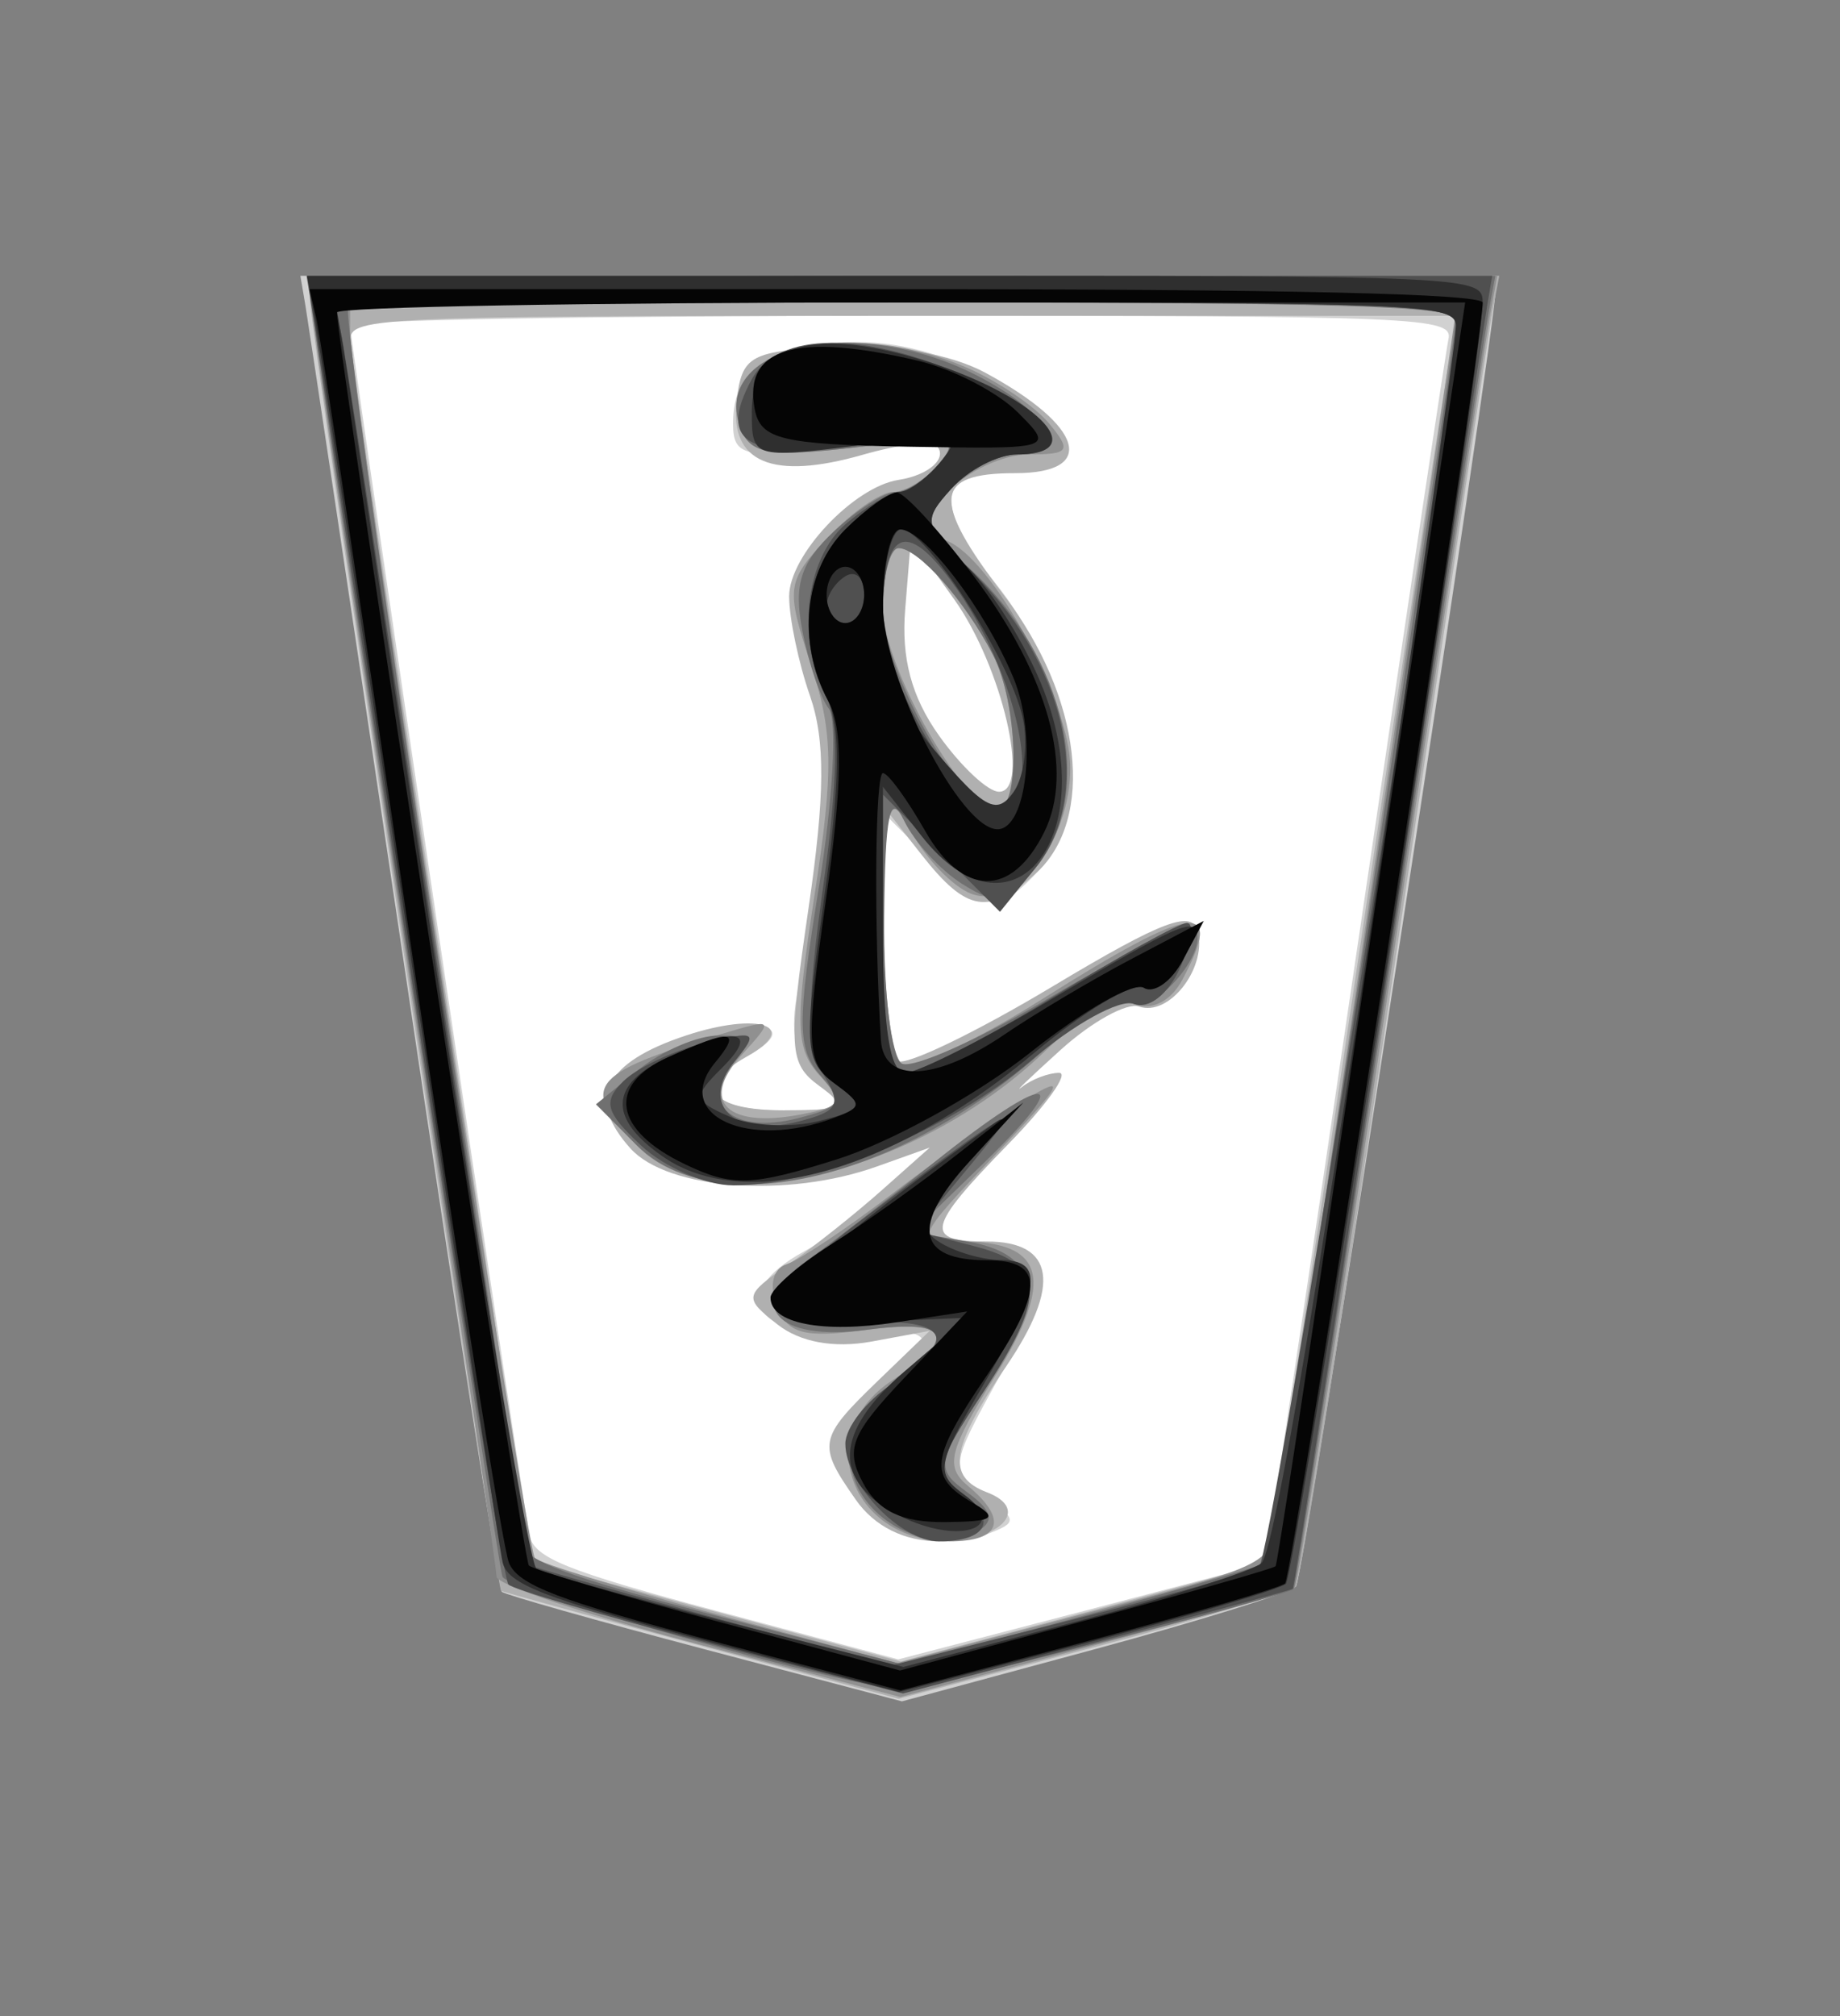 <?xml version="1.0" encoding="UTF-8" standalone="no"?>
<!-- Created with Inkscape (http://www.inkscape.org/) -->

<svg
   viewBox="0 0 35.35 38.72"
   id="svg5000"
   version="1.1"
   inkscape:version="1.3.2 (091e20e, 2023-11-25, custom)"
   sodipodi:docname="Narikyo.svg"
   xmlns:inkscape="http://www.inkscape.org/namespaces/inkscape"
   xmlns:sodipodi="http://sodipodi.sourceforge.net/DTD/sodipodi-0.dtd"
   xmlns="http://www.w3.org/2000/svg"
   xmlns:svg="http://www.w3.org/2000/svg"
   xmlns:rdf="http://www.w3.org/1999/02/22-rdf-syntax-ns#"
   xmlns:cc="http://creativecommons.org/ns#"
   xmlns:dc="http://purl.org/dc/elements/1.1/">
  <rect x="0" y="0" width="35.35" height="38.72" fill="#808080" stroke="none"/>
  <defs
     id="defs5002" />
  <sodipodi:namedview
     id="base"
     pagecolor="#ffffff"
     bordercolor="#666666"
     borderopacity="1.0"
     inkscape:pageopacity="0.0"
     inkscape:pageshadow="2"
     inkscape:zoom="14.178719"
     inkscape:cx="17.702587"
     inkscape:cy="19.36"
     inkscape:document-units="px"
     inkscape:current-layer="layer1"
     showgrid="false"
     fit-margin-top="0"
     fit-margin-left="0"
     fit-margin-right="0"
     fit-margin-bottom="0"
     inkscape:window-width="1292"
     inkscape:window-height="745"
     inkscape:window-x="-8"
     inkscape:window-y="-8"
     inkscape:window-maximized="1"
     inkscape:showpageshadow="0"
     inkscape:pagecheckerboard="1"
     inkscape:deskcolor="#d1d1d1" />
  <g
     inkscape:label="Layer 1"
     inkscape:groupmode="layer"
     id="layer1"
     transform="matrix(-0.547,0,0,-0.547,447.083,450.1)"
     style="display:inline">
    <path
       inkscape:connector-curvature="0"
       id="path5045"
       d="m 781.1,714.719 -15.152,97.48 86.873,-0.758 -15.152,-95.964 -27.527,-8.081 z"
       style="display:inline;fill:#ffffff;fill-opacity:1;stroke:none"
       transform="matrix(0.468,0,0,0.468,406.975,432.783)" />
    <path
       id="path5033"
       style="fill:#d1d1d1;fill-opacity:1"
       d="m 809.15,705.849 -14.417,3.897 c -7.931,2.146 -14.756,4.279 -15.158,4.729 -0.577,0.646 -15.04,94.638 -15.013,97.567 0.004,0.412 20.198,0.749 44.872,0.749 h 44.864 l -0.382,-2.254 c -0.21,-1.237 -3.525,-23.36 -7.365,-49.166 -3.84,-25.806 -7.154,-47.09 -7.365,-47.301 -0.211,-0.211 -7.059,-2.154 -15.212,-4.309 z m 0.283,3.148 13.607,3.629 c 11.227,2.993 13.689,3.981 14.058,5.646 0.504,2.274 13.47,89.675 13.47,90.798 0,0.397 -18.63,0.718 -41.403,0.718 -38.913,0 -41.386,-0.105 -41.029,-1.75 0.209,-0.963 3.363,-22.001 7.006,-46.751 3.643,-24.75 6.693,-45.034 6.777,-45.078 0.084,-0.044 6.304,-1.684 13.829,-3.644 z m -4.615,9.069 c -0.798,0.014 -1.511,0.116 -2.025,0.313 -2.346,0.9 -2.331,1.067 0.191,2.942 2.603,1.935 2.574,2.173 -1.138,8.863 -4.208,7.583 -3.45,10.162 2.987,10.162 3.369,0 3.238,0.281 -2.751,6.487 -4.762,4.935 -5.421,6.102 -2.751,4.836 2.996,-1.42 2.817,-1.022 -1.192,2.735 -2.586,2.424 -5.572,4.08 -6.647,3.667 -1.075,-0.412 -2.6,0.443 -3.385,1.91 -3.207,5.993 -0.862,5.709 10.796,-1.322 5.093,-3.071 9.81,-5.255 10.475,-4.844 0.665,0.411 1.2,4.796 1.2,9.741 v 8.993 l -3.446,-3.446 c -4.174,-4.174 -5.229,-4.264 -8.473,-0.68 -3.857,4.262 -2.223,14.221 3.492,21.332 4.689,5.835 4.378,8.481 -1.016,8.878 -4.398,0.324 -4.059,2.65 0.863,5.967 3.074,2.071 6.864,3.224 10.62,3.224 6.373,0 9.207,-1.876 9.207,-6.097 0,-2.482 -0.755,-2.658 -8.496,-1.956 -7.209,0.654 -8.256,0.473 -6.861,-1.207 0.905,-1.09 2.669,-2.008 3.927,-2.032 1.259,-0.024 3.477,-1.658 4.913,-3.629 2.323,-3.188 2.411,-4.27 0.856,-9.825 -1.636,-5.844 -1.39,-13.4 0.795,-23.876 0.645,-3.095 0.24,-5.009 -1.429,-6.678 -2.181,-2.181 -1.994,-2.338 2.689,-2.338 5.388,0 6.54,1.818 2.567,4.042 -4.021,2.25 -1.306,3.016 4.439,1.253 6.636,-2.037 7.918,-4.923 3.713,-8.328 -4.216,-3.414 -12.72,-3.332 -20.186,0.199 l -5.906,2.789 4.92,-4.233 c 2.706,-2.331 6.641,-5.166 8.741,-6.311 5.894,-3.212 3.679,-6.661 -3.889,-6.059 -6.188,0.493 -6.648,-0.656 -1.696,-4.225 3.868,-2.788 2.744,-8.962 -1.933,-10.597 -1.018,-0.356 -2.232,-0.573 -3.354,-0.634 -0.281,-0.015 -0.552,-0.02 -0.818,-0.015 z m -2.865,54.613 c 2.35,0 8.626,11.227 8.626,15.433 0,2.336 -0.523,4.248 -1.177,4.248 -1.486,0 -4.986,-3.949 -7.075,-7.992 -1.869,-3.617 -2.13,-11.69 -0.374,-11.69 z"
       transform="matrix(0.468,0,0,0.468,406.975,432.783)" />
    <path
       id="path5031"
       style="fill:#b0b0b0;fill-opacity:1"
       d="m 809.395,706.048 -14.585,3.843 c -8.021,2.113 -14.871,4.194 -15.227,4.622 -0.356,0.428 -3.703,21.474 -7.434,46.774 -3.731,25.3 -7.018,47.241 -7.304,48.753 l -0.52,2.751 h 44.62 c 43.303,0 44.627,-0.059 44.627,-1.918 0,-1.878 -14.012,-96.439 -14.333,-96.727 -0.09,-0.081 -6.845,-1.94 -15.006,-4.126 z m -0.16,2.789 13.883,3.728 13.89,3.728 6.739,44.994 c 3.707,24.75 6.762,45.789 6.785,46.751 0.039,1.639 -2.592,1.75 -41.541,1.75 h -41.579 l 0.573,-2.751 c 0.316,-1.512 3.509,-22.518 7.098,-46.682 3.589,-24.165 6.635,-44.016 6.762,-44.108 0.127,-0.092 6.337,-1.796 13.806,-3.79 z m -2.865,9.016 c -4.588,0 -6.939,2.396 -3.606,3.675 3.075,1.18 2.758,3.282 -1.429,9.443 -4.161,6.123 -3.658,9.375 1.467,9.375 4.737,0 4.512,1.016 -1.643,7.319 -2.863,2.932 -4.58,5.333 -3.805,5.333 0.776,0 2.028,-0.467 2.773,-1.047 0.745,-0.58 -0.55,0.657 -2.88,2.766 -2.331,2.109 -4.981,3.578 -5.891,3.255 -2.198,-0.78 -5.027,2.758 -4.439,5.555 0.373,1.774 2.59,0.953 10.949,-4.057 5.764,-3.454 10.982,-5.966 11.598,-5.585 0.616,0.381 1.115,4.848 1.115,9.932 v 9.237 l -2.911,-3.706 c -3.391,-4.31 -5.039,-4.573 -8.572,-1.375 -4.482,4.056 -3.44,13.198 2.384,20.828 5.499,7.204 5.324,9.184 -0.825,9.184 -6.183,0 -5.156,3.518 2.193,7.51 2.639,1.434 6.848,2.162 11.247,1.956 6.47,-0.303 7.066,-0.625 7.465,-4.072 0.533,-4.608 -2.677,-5.962 -9.505,-4.004 -2.637,0.756 -5.105,1.069 -5.478,0.695 -0.918,-0.918 0.52,-2.236 2.827,-2.59 3.369,-0.517 8.213,-5.664 8.213,-8.733 0,-1.646 -0.708,-5.01 -1.566,-7.472 -1.156,-3.316 -1.129,-7.446 0.115,-15.953 1.538,-10.518 1.469,-11.638 -0.818,-13.309 -2.212,-1.617 -1.902,-1.826 2.697,-1.826 5.536,0 6.756,1.796 2.743,4.042 -4.076,2.281 -0.899,3.376 4.561,1.574 6.17,-2.036 7.524,-4.777 4.172,-8.481 -2.802,-3.096 -11.782,-3.749 -18.497,-1.345 l -3.958,1.413 3.56,-3.163 c 1.958,-1.746 5.129,-4.268 7.037,-5.6 3.348,-2.338 3.375,-2.495 0.833,-4.5 -1.684,-1.328 -4.226,-1.8 -7.037,-1.291 l -4.393,0.81 3.874,-3.736 c 4.501,-4.348 4.579,-4.791 1.673,-8.939 -1.401,-2.001 -3.645,-3.117 -6.242,-3.117 z m -4.5,56.233 c 0.822,0 2.846,1.89 4.493,4.202 2.078,2.918 2.848,5.828 2.544,9.497 l -0.428,5.279 -3.255,-4.554 c -3.593,-5.037 -5.775,-14.425 -3.354,-14.425 z"
       transform="matrix(0.468,0,0,0.468,406.975,432.783)" />
    <path
       id="path5029"
       style="fill:#909090;fill-opacity:1"
       d="m 809.265,706.178 -14.593,3.889 c -8.025,2.136 -14.773,4.069 -14.998,4.294 -0.225,0.225 -3.476,21.002 -7.22,46.171 -3.744,25.169 -7.068,47.225 -7.388,49.013 l -0.588,3.247 h 44.551 c 38.626,0 44.543,-0.194 44.543,-1.475 0,-0.813 -3.149,-22.524 -6.999,-48.241 -3.85,-25.717 -6.999,-47.256 -6.999,-47.867 0,-0.611 -6.823,-2.896 -15.158,-5.073 z m 0.26,2.544 13.271,3.591 c 7.299,1.976 13.56,3.905 13.905,4.286 0.668,0.738 13.867,88.32 13.867,92.013 v 2.178 h -41.495 c -22.825,0 -41.502,-0.215 -41.502,-0.481 0,-0.649 12.818,-87.166 13.5,-91.126 0.531,-3.08 0.663,-3.141 14.494,-6.785 z m -3.958,9.13 c -3.854,0 -4.4,1.646 -1.375,4.156 1.75,1.452 1.459,2.623 -2.025,8.221 -4.513,7.25 -3.792,10.116 2.552,10.116 3.535,0 3.459,0.178 -2.636,6.578 -5.015,5.266 -5.442,6.079 -2.178,4.049 2.244,-1.395 6.791,-4.612 10.108,-7.144 3.317,-2.532 6.821,-4.861 7.778,-5.18 1.054,-0.351 1.343,-1.591 0.749,-3.14 -0.796,-2.075 -2.029,-2.42 -6.571,-1.811 -6.419,0.861 -7.148,-0.457 -2.086,-3.774 6.066,-3.975 3.171,-12.072 -4.317,-12.072 z m 15.663,26.879 c -6.991,-0.116 -16.294,3.59 -22.86,9.932 -2.737,2.644 -5.322,4.003 -6.655,3.492 -1.321,-0.507 -2.741,0.21 -3.606,1.826 -3.233,6.04 -0.835,5.717 10.528,-1.459 4.988,-3.15 9.713,-5.334 10.505,-4.844 0.792,0.49 1.414,5.442 1.383,11.002 -0.053,9.567 -0.168,9.911 -2.071,6.41 -1.106,-2.035 -3.123,-4.127 -4.493,-4.653 -3.359,-1.289 -7.442,3.889 -7.442,9.443 0,4.969 5.867,15.732 9.291,17.046 2.152,0.826 2.142,1.121 -0.176,3.683 -1.385,1.53 -4.082,2.781 -5.99,2.781 -3.067,0 -3.241,0.268 -1.536,2.323 1.061,1.278 3.823,3.16 6.143,4.172 9.133,3.98 19.243,1.273 17.007,-4.554 -0.742,-1.934 -2.202,-2.166 -8.802,-1.391 -6.986,0.821 -7.693,0.681 -6.12,-1.215 0.979,-1.18 2.538,-2.147 3.469,-2.147 0.93,0 3.144,-1.547 4.928,-3.446 3.094,-3.294 3.152,-3.736 1.245,-9.528 -1.666,-5.061 -1.71,-7.938 -0.267,-17.267 1.486,-9.608 1.44,-11.521 -0.351,-13.5 -1.876,-2.073 -1.733,-2.366 1.398,-2.964 5.507,-1.053 7.578,0.975 4.485,4.393 -2.545,2.813 -2.521,2.838 1.467,1.643 10.019,-3.004 10.716,-3.969 6.15,-8.534 -1.75,-1.75 -4.455,-2.591 -7.633,-2.644 z m -19.277,27.948 c 2.489,0 8.626,10.808 8.626,15.189 0,2.472 -0.523,4.493 -1.177,4.493 -1.486,0 -4.986,-3.949 -7.075,-7.992 -1.867,-3.613 -2.126,-11.69 -0.374,-11.69 z"
       transform="matrix(0.468,0,0,0.468,406.975,432.783)" />
    <path
       id="path5027"
       style="fill:#707070;fill-opacity:1"
       d="m 809.204,706.774 c -1.772,0.018 -28.794,6.911 -29.438,7.51 -0.167,0.156 -3.415,21.145 -7.22,46.644 -3.805,25.499 -7.143,47.6 -7.419,49.112 l -0.504,2.751 h 44.474 c 29.4,0 44.474,-0.346 44.474,-1.016 0,-1.608 -14.012,-95.361 -14.433,-96.566 -0.385,-1.104 -26.523,-8.469 -29.935,-8.435 z m -0.16,1.834 14.265,3.728 c 10.861,2.841 14.273,4.113 14.295,5.341 0.016,0.887 3.079,21.988 6.808,46.889 3.728,24.901 6.564,45.489 6.303,45.75 -0.261,0.261 -19.075,0.474 -41.808,0.474 -32.411,0 -41.328,-0.265 -41.311,-1.245 0.041,-2.449 13.753,-92.861 14.142,-93.25 0.218,-0.218 6.453,-2.037 13.852,-4.042 z m -2.942,9.344 c -0.959,-0.016 -1.897,0.198 -2.689,0.688 -1.24,0.767 -1.011,1.542 0.84,2.896 2.406,1.759 2.342,2.151 -1.276,7.617 -4.638,7.009 -4.285,10.23 1.23,11.185 l 4.141,0.718 -5.425,5.264 c -6.997,6.796 -4.746,6.797 3.767,0 3.632,-2.9 7.999,-6.272 9.703,-7.488 4.602,-3.281 2.144,-6.015 -4.592,-5.111 -6.364,0.854 -6.903,-0.505 -1.711,-4.286 2.996,-2.182 3.538,-3.439 2.789,-6.426 -0.73,-2.907 -3.899,-5.011 -6.777,-5.058 z m 15.143,26.688 c -0.457,-0.013 -0.916,-0.009 -1.391,0.015 -6.326,0.303 -14.156,3.726 -20.973,9.711 -2.851,2.503 -6.017,4.234 -7.037,3.843 -1.893,-0.726 -5.976,4.292 -4.607,5.661 0.415,0.415 5.211,-1.898 10.658,-5.134 5.448,-3.236 10.536,-5.5 11.3,-5.027 0.764,0.472 1.344,5.411 1.291,10.972 -0.073,7.748 -0.425,9.435 -1.498,7.228 -0.77,-1.584 -2.734,-3.726 -4.378,-4.752 -2.636,-1.646 -3.301,-1.49 -5.547,1.284 -4.51,5.569 -2.24,15.721 5.004,22.401 3.464,3.195 3.556,3.581 1.375,5.99 -1.279,1.413 -3.544,2.567 -5.035,2.567 -4.018,0 -2.316,3.151 3.224,5.967 9.106,4.627 19.994,2.137 17.626,-4.034 -0.742,-1.934 -2.202,-2.166 -8.802,-1.391 -6.986,0.821 -7.693,0.681 -6.12,-1.215 0.979,-1.18 2.456,-2.147 3.278,-2.147 0.822,0 2.917,-1.343 4.668,-2.987 2.48,-2.329 3,-3.96 2.353,-7.381 -0.456,-2.415 -1.35,-5.063 -1.994,-5.891 -0.644,-0.827 -0.313,-6.845 0.741,-13.363 1.652,-10.216 1.642,-12.167 -0.099,-14.142 -1.798,-2.04 -1.603,-2.394 1.765,-3.24 4.726,-1.186 7.352,1.032 4.829,4.072 -1.52,1.832 -1.358,2.155 1.031,2.155 1.556,0 4.264,-1.153 6.021,-2.575 l 3.186,-2.59 -3.026,-3.041 c -1.912,-1.912 -4.651,-2.861 -7.847,-2.949 z m -19.147,28.04 c 2.59,0 8.481,10.484 8.481,15.09 0,2.527 -0.523,4.592 -1.177,4.592 -1.486,0 -4.986,-3.949 -7.075,-7.992 -1.939,-3.753 -2.094,-11.69 -0.229,-11.69 z"
       transform="matrix(0.468,0,0,0.468,406.975,432.783)" />
    <path
       id="path5025"
       style="fill:#505050;fill-opacity:1"
       d="m 809.074,706.438 -14.501,3.843 c -7.975,2.113 -14.611,3.913 -14.746,4.004 -0.135,0.09 -3.389,21.28 -7.228,47.087 -3.839,25.807 -7.152,47.928 -7.365,49.166 l -0.382,2.254 h 44.49 44.49 l -0.604,-3.721 c -0.332,-2.045 -3.595,-23.977 -7.258,-48.745 -3.663,-24.768 -6.942,-45.335 -7.281,-45.705 -0.34,-0.37 -7.145,-2.366 -15.12,-4.431 z m 1.001,2.078 13.462,3.69 c 7.407,2.029 13.558,3.78 13.661,3.889 0.103,0.109 3.185,20.443 6.853,45.193 3.668,24.75 6.912,46.018 7.205,47.256 l 0.535,2.246 h -42.114 c -39.448,0 -42.103,-0.11 -42.075,-1.75 0.102,-6.035 13.807,-92.528 14.754,-93.113 0.633,-0.391 7.127,-2.223 14.433,-4.065 z m -3.698,9.336 c -3.619,0 -4.45,1.638 -1.811,3.568 2.191,1.602 2.078,2.188 -1.429,7.488 -4.924,7.44 -4.806,9.69 0.581,11.086 l 4.393,1.138 -4.042,4.875 c -4.298,5.195 -3.786,4.948 8.061,-4.004 7.892,-5.963 7.956,-8.062 0.214,-7.717 -6.773,0.302 -7.599,-1.248 -2.46,-4.615 1.933,-1.267 3.515,-3.289 3.515,-4.493 0,-3.001 -4.15,-7.327 -7.021,-7.327 z m 15.441,26.703 c -6.345,0 -16.286,4.164 -22.356,9.359 -3.201,2.74 -6.679,4.657 -7.724,4.256 -1.099,-0.422 -2.55,0.707 -3.446,2.674 -0.853,1.872 -1.091,3.4 -0.527,3.4 0.563,-4.4e-4 5.135,-2.531 10.162,-5.623 5.026,-3.092 9.936,-5.623 10.903,-5.623 1.248,-5.6e-4 1.75,3.017 1.75,10.429 v 10.444 l -4.393,-4.393 -4.393,-4.401 -2.628,3.255 c -4.589,5.667 -2.319,15.661 5.165,22.692 3.217,3.022 3.293,3.393 1.115,5.799 -1.279,1.413 -3.494,2.567 -4.92,2.567 -4.515,0 -2.817,2.85 3.377,5.661 8.003,3.632 14.576,3.611 16.541,-0.061 2.522,-4.712 0.41,-5.974 -8.206,-4.897 -7.089,0.886 -7.666,0.76 -5.982,-1.268 1.025,-1.235 2.409,-2.246 3.079,-2.246 0.67,0 2.486,-1.083 4.042,-2.414 3.042,-2.604 3.718,-8.755 1.436,-13.019 -0.928,-1.735 -0.845,-6.416 0.244,-14.119 1.241,-8.777 1.246,-12.155 -0.008,-14.158 -1.419,-2.272 -1.158,-2.762 1.964,-3.545 4.778,-1.199 7.355,1.304 4.684,4.546 -1.811,2.198 -1.613,2.317 2.246,1.375 2.32,-0.566 5.068,-1.852 6.105,-2.865 1.572,-1.536 1.35,-2.347 -1.322,-4.836 -1.763,-1.642 -4.871,-2.987 -6.907,-2.987 z m -19.689,28.124 c 2.7,0 8.45,9.927 8.45,14.585 0,6.442 -1.703,7.296 -5.157,2.582 -5.193,-7.086 -7.127,-17.168 -3.293,-17.168 z"
       transform="matrix(0.468,0,0,0.468,406.975,432.783)" />
    <path
       id="path5023"
       style="fill:#2f2f2f;fill-opacity:1"
       d="m 809.357,706.552 -14.142,3.706 c -7.779,2.038 -14.471,4.025 -14.876,4.408 -0.719,0.683 -14.769,92.102 -14.769,96.1 0,2.003 0.489,2.025 44.115,2.025 h 44.108 l -0.588,-3.247 c -0.326,-1.788 -3.525,-23.056 -7.106,-47.256 -3.581,-24.2 -6.72,-44.895 -6.976,-45.995 -0.384,-1.649 -3.034,-2.685 -15.113,-5.875 z m -0.313,1.88 13.294,3.392 c 7.313,1.865 13.726,3.654 14.242,3.973 0.516,0.319 3.868,20.358 7.449,44.536 3.581,24.177 6.758,45.422 7.067,47.21 l 0.565,3.247 h -42.045 c -39.375,0 -42.048,-0.111 -42.052,-1.75 -0.003,-0.963 2.989,-22.001 6.647,-46.751 4.262,-28.833 7.125,-45.385 7.969,-46.079 0.724,-0.596 7.063,-2.591 14.089,-4.431 z m -4.111,10.192 c -1.913,0.053 -2.627,1.138 -0.474,2.712 2.219,1.623 2.116,2.231 -1.368,8.175 -4.4,7.507 -4.662,9.422 -1.299,9.451 1.353,0.011 3.4,0.612 4.546,1.337 1.741,1.101 1.394,2.07 -2.109,5.898 -2.306,2.52 -3.238,3.903 -2.078,3.071 10.191,-7.308 16.159,-12.368 16.159,-13.684 0,-0.99 -2.594,-1.448 -7.021,-1.253 l -7.037,0.298 4.706,-4.026 c 5.34,-4.585 5.456,-8.297 0.351,-10.842 -1.657,-0.826 -3.23,-1.17 -4.378,-1.138 z m 15.174,26.199 c -5.979,0.111 -13.506,3.498 -20.881,9.673 -3.77,3.157 -7.476,5.363 -8.229,4.897 -0.753,-0.465 -2.049,0.426 -2.888,1.994 -2.103,3.928 -1.174,3.669 9.657,-2.766 5.206,-3.093 10.218,-5.623 11.14,-5.623 1.151,0 1.673,3.364 1.673,10.735 v 10.727 l -2.911,-3.706 c -6.647,-8.451 -13.476,-0.367 -9.184,10.872 1.279,3.349 3.887,7.563 5.799,9.359 3.258,3.061 3.34,3.43 1.161,5.837 -1.279,1.413 -3.494,2.567 -4.92,2.567 -5.885,0 -1.315,4.532 7.167,7.106 8.178,2.481 12.729,1.082 12.729,-3.904 0,-3.469 -0.126,-3.507 -8.015,-2.521 -7.246,0.905 -7.835,0.784 -6.15,-1.245 1.025,-1.235 2.416,-2.246 3.094,-2.246 0.679,0 2.503,-1.265 4.049,-2.812 3.069,-3.069 3.642,-8.474 1.352,-12.752 -1.02,-1.905 -0.951,-6.379 0.237,-14.868 1.566,-11.194 1.508,-12.274 -0.818,-13.974 -2.34,-1.711 -2.259,-1.917 1.245,-2.796 2.077,-0.521 5.095,-0.369 6.693,0.344 2.737,1.221 2.758,1.445 0.504,3.698 -2.775,2.775 -1.053,3.099 4.072,0.764 4.409,-2.009 4.567,-4.556 0.458,-7.434 -1.919,-1.344 -4.319,-1.976 -7.037,-1.925 z m -17.94,28.285 c 0.873,0.057 2.043,1.184 4.233,3.736 3.226,3.759 4.179,6.24 4.179,10.895 0,3.316 -0.621,6.028 -1.383,6.028 -1.848,0 -8.083,-9.645 -9.092,-14.066 -0.441,-1.933 -0.146,-4.456 0.657,-5.616 0.46,-0.663 0.882,-1.012 1.406,-0.978 z m 11.231,13.63 c 0.773,0 1.406,0.594 1.406,1.322 0,0.728 -0.633,1.715 -1.406,2.193 -0.773,0.478 -1.413,-0.116 -1.413,-1.322 0,-1.206 0.64,-2.193 1.413,-2.193 z"
       transform="matrix(0.468,0,0,0.468,406.975,432.783)" />
    <path
       id="path5021"
       style="fill:#050505;fill-opacity:1"
       d="m 809.257,706.667 -14.089,3.713 c -7.752,2.044 -14.399,3.988 -14.769,4.317 -0.56,0.498 -14.83,92.95 -14.83,96.077 0,0.675 14.821,1.016 44.024,1.016 h 44.016 L 853.09,809.544 c -0.285,-1.238 -3.457,-22.276 -7.052,-46.751 -3.595,-24.475 -6.925,-45.428 -7.396,-46.56 -0.685,-1.646 -3.714,-2.812 -15.12,-5.814 z m 0.038,1.498 13.653,3.667 c 7.51,2.013 13.9,3.907 14.203,4.21 0.438,0.438 14.339,91.17 14.402,93.999 0.009,0.412 -19.038,0.749 -42.327,0.749 h -42.343 l 2.804,-18.749 c 1.544,-10.312 4.699,-31.573 7.006,-47.248 2.307,-15.675 4.291,-28.638 4.416,-28.804 0.125,-0.166 6.517,-1.989 14.203,-4.057 z m -3.331,11.132 c -3.751,0.035 -4.105,0.293 -2.063,1.482 3.269,1.904 3.113,3.287 -1.054,9.421 -4.419,6.502 -4.433,8.741 -0.076,8.741 5.266,0 5.717,2.591 1.291,7.434 l -4.026,4.401 4.928,-3.866 c 2.706,-2.129 6.969,-5.179 9.482,-6.769 2.513,-1.59 4.569,-3.389 4.569,-4.004 0,-1.938 -3.87,-2.7 -9.413,-1.857 l -5.348,0.818 4.706,-4.966 c 4.034,-4.256 4.463,-5.372 3.102,-7.915 -1.117,-2.088 -2.912,-2.949 -6.097,-2.919 z m 14.845,25.633 c -1.615,0.051 -3.582,0.575 -6.777,1.582 -4.043,1.275 -10.579,4.88 -14.517,8.015 -3.937,3.135 -7.77,5.314 -8.519,4.852 -0.749,-0.463 -2.073,0.477 -2.934,2.086 l -1.566,2.934 5.371,-2.827 c 2.949,-1.549 7.254,-4.105 9.573,-5.684 5.18,-3.528 9.087,-3.706 9.291,-0.428 0.529,8.506 0.441,20.032 -0.153,20.025 -0.387,-0.004 -1.805,-1.945 -3.155,-4.317 -2.84,-4.99 -6.488,-5.046 -8.939,-0.13 -2.297,4.607 -0.337,11.762 5.272,19.208 2.591,3.439 5.189,6.264 5.768,6.288 0.58,0.024 2.327,-1.219 3.874,-2.766 3.104,-3.104 3.634,-8.476 1.276,-12.882 -1.114,-2.081 -1.061,-6.142 0.183,-14.906 1.537,-10.826 1.467,-12.23 -0.627,-13.76 -2.127,-1.556 -2.13,-1.773 -0.061,-2.567 6.486,-2.489 12.288,0.159 9.008,4.111 -2.059,2.48 -1.226,2.57 3.56,0.39 4.585,-2.089 4.04,-5.452 -1.291,-8.007 -1.771,-0.849 -3.022,-1.266 -4.638,-1.215 z m -18.826,26.344 c 2.804,0 8.595,11.346 8.595,16.839 0,3.11 -0.582,5.654 -1.299,5.654 -1.788,0 -6.372,-6.016 -8.504,-11.163 -1.768,-4.269 -1.017,-11.331 1.207,-11.331 z m 11.415,15.464 c 0.773,0 1.406,0.949 1.406,2.109 0,1.16 -0.633,2.116 -1.406,2.116 -0.773,0 -1.413,-0.956 -1.413,-2.116 0,-1.16 0.64,-2.109 1.413,-2.109 z m -10.994,13.172 c -4.5,0.049 -4.016,0.568 -1.956,2.628 1.52,1.52 4.896,3.266 7.503,3.881 9.143,2.159 13.136,0.969 12.247,-3.644 -0.433,-2.247 -2.005,-2.631 -11.506,-2.804 -2.735,-0.05 -4.788,-0.078 -6.288,-0.061 z"
       transform="matrix(0.468,0,0,0.468,406.975,432.783)" />
  </g>
</svg>
